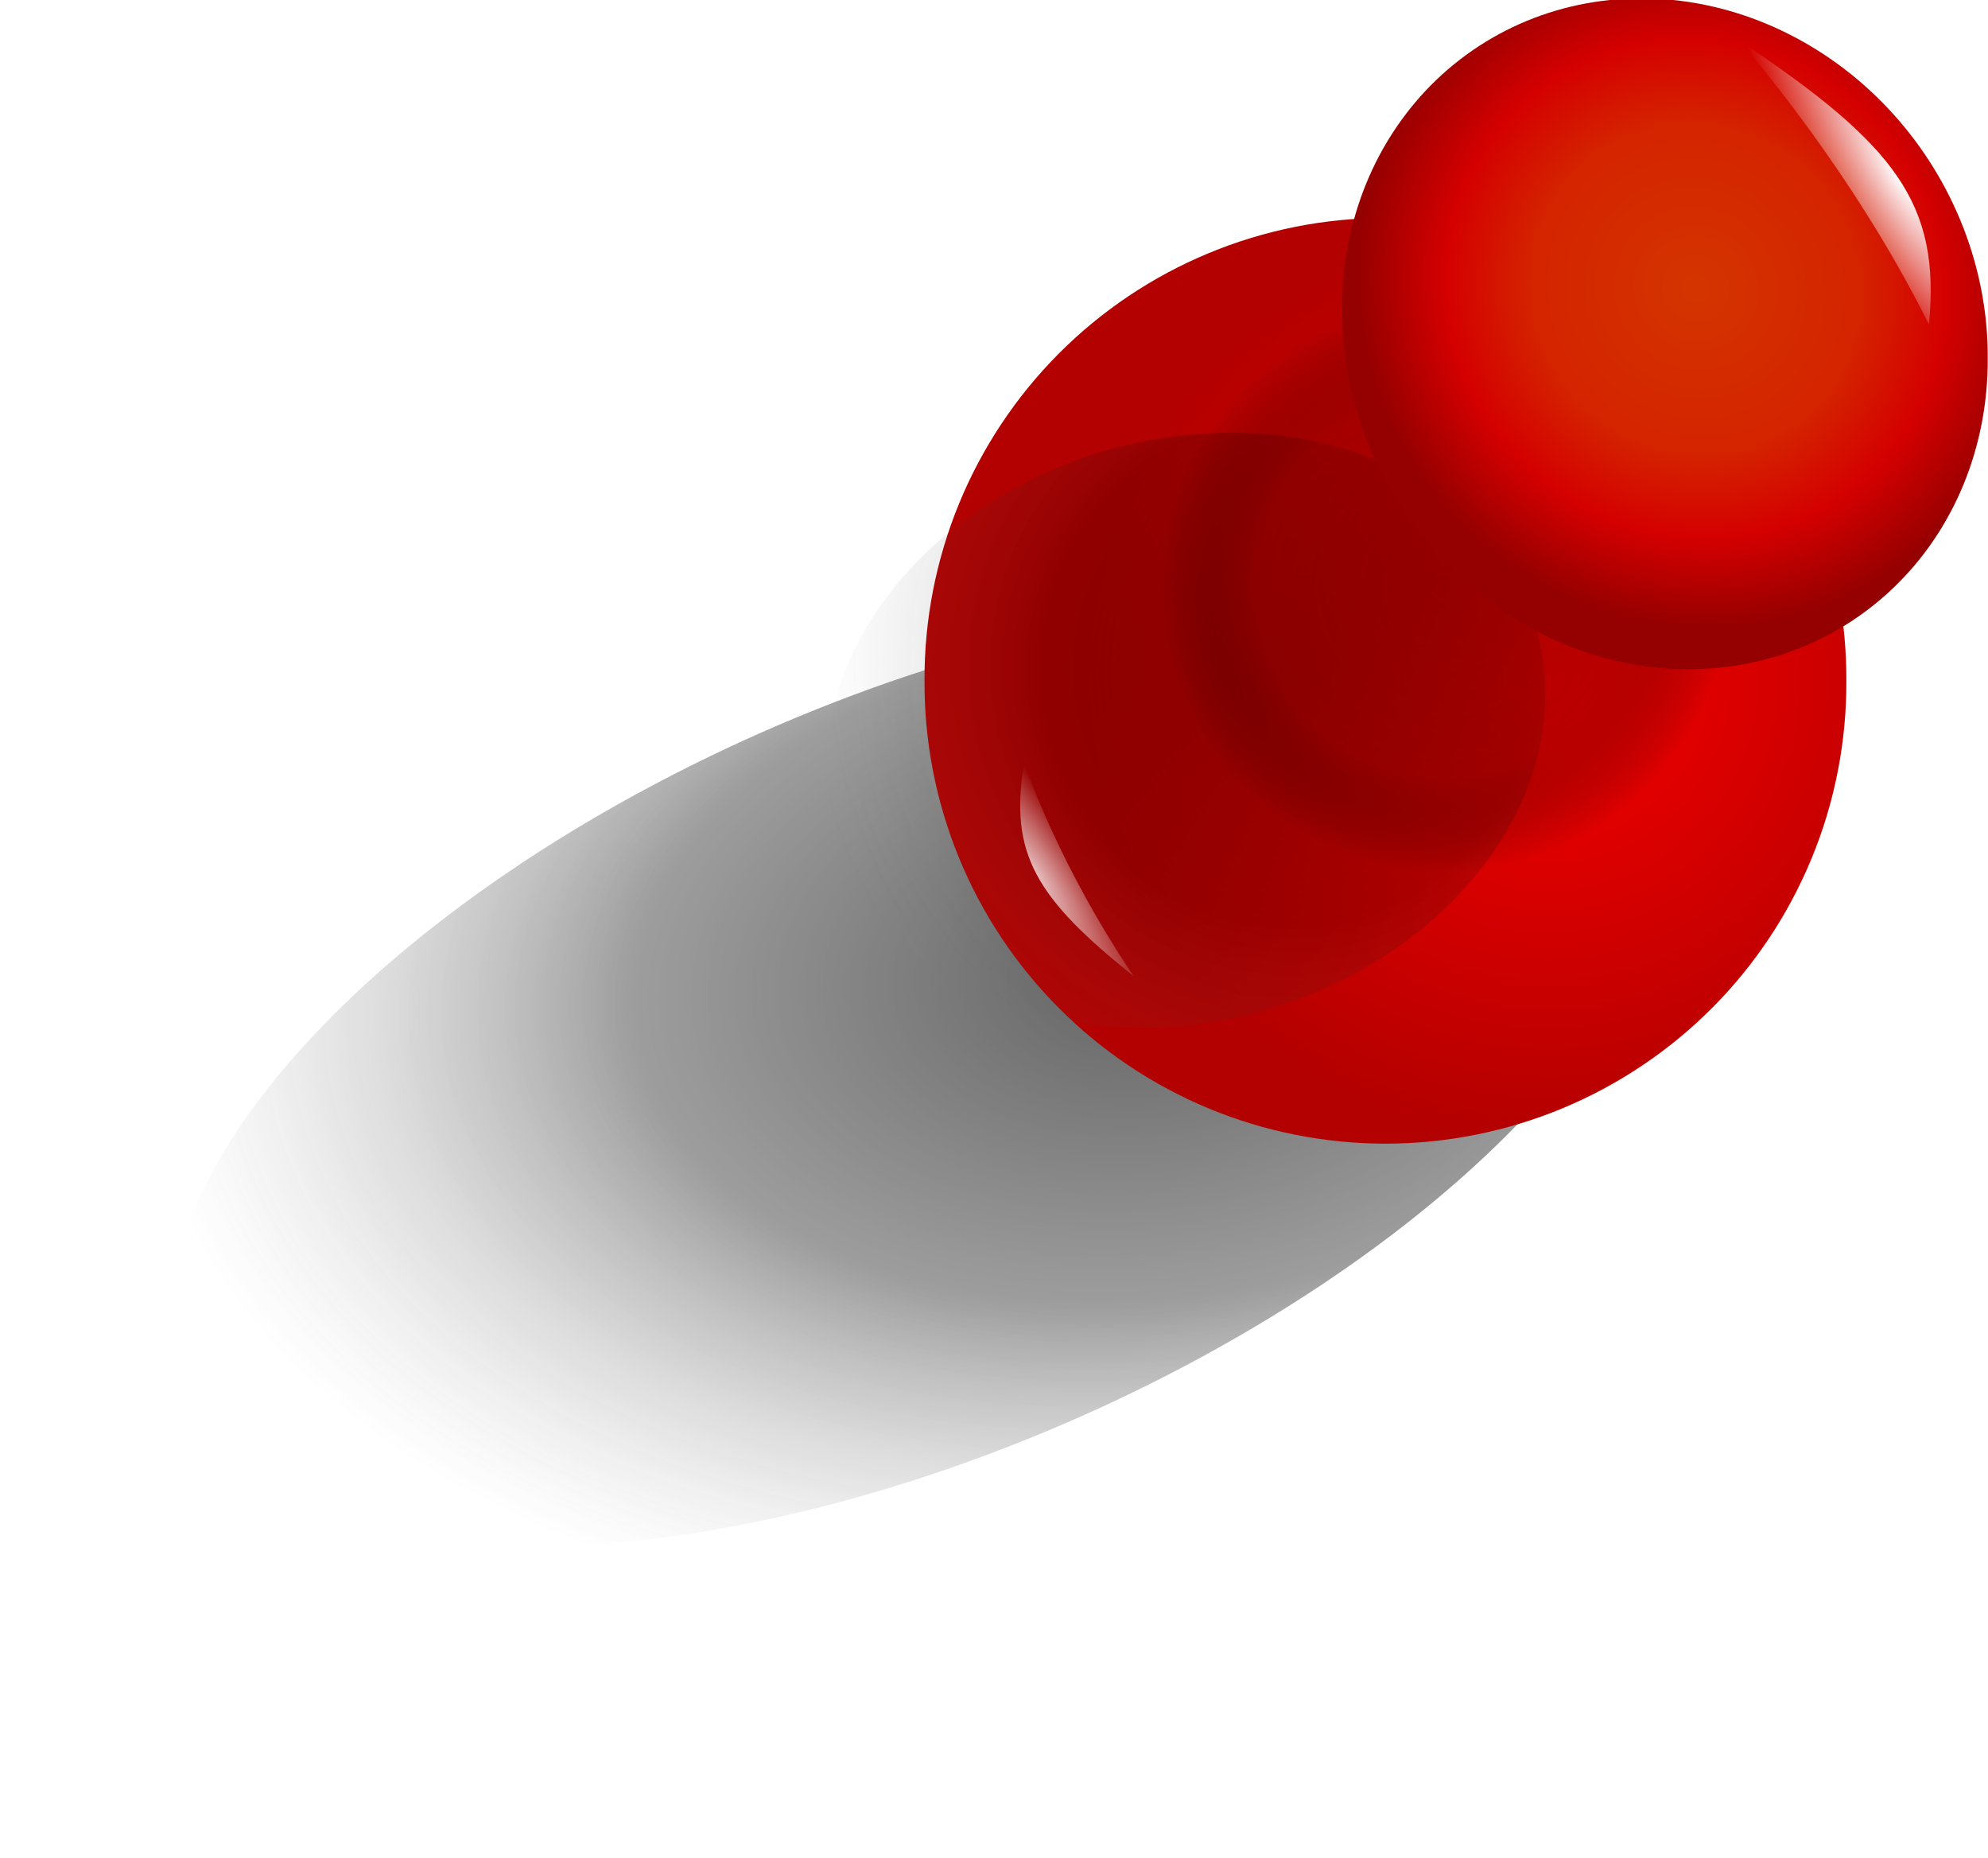 <svg width="61" height="57" viewBox="0 0 61 57" fill="none" xmlns="http://www.w3.org/2000/svg">
<g clip-path="url(#clip0_403_921)">
<g opacity="0.62" filter="url(#filter0_f_403_921)">
<path d="M32.559 43.718C26.562 46.288 20.357 47.62 15.306 47.421C10.256 47.223 6.775 45.511 5.629 42.661C4.484 39.812 5.766 36.058 9.196 32.227C12.626 28.395 17.921 24.799 23.917 22.23C29.913 19.661 36.119 18.329 41.169 18.527C46.219 18.726 49.7 20.438 50.846 23.287C51.992 26.137 50.709 29.89 47.279 33.722C43.85 37.553 38.554 41.149 32.559 43.718Z" fill="url(#paint0_radial_403_921)"/>
</g>
<path d="M56.654 20.885C56.662 22.746 56.303 24.591 55.596 26.313C54.889 28.036 53.849 29.602 52.535 30.921C51.221 32.24 49.659 33.287 47.939 34.002C46.218 34.716 44.374 35.084 42.511 35.084C40.648 35.084 38.803 34.716 37.083 34.002C35.363 33.287 33.801 32.24 32.487 30.921C31.173 29.602 30.132 28.036 29.425 26.313C28.719 24.591 28.359 22.746 28.368 20.885C28.359 19.023 28.719 17.178 29.425 15.456C30.132 13.734 31.173 12.168 32.487 10.848C33.801 9.529 35.363 8.482 37.083 7.768C38.803 7.053 40.648 6.686 42.511 6.686C44.374 6.686 46.218 7.053 47.939 7.768C49.659 8.482 51.221 9.529 52.535 10.848C53.849 12.168 54.889 13.734 55.596 15.456C56.303 17.178 56.662 19.023 56.654 20.885Z" fill="url(#paint1_radial_403_921)"/>
<g opacity="0.303" filter="url(#filter1_f_403_921)">
<path d="M41.032 30.144C38.377 31.427 35.342 31.841 32.594 31.297C29.846 30.752 27.61 29.293 26.378 27.24C25.146 25.187 25.019 22.709 26.025 20.35C27.03 17.991 29.087 15.946 31.741 14.663C34.395 13.38 37.43 12.965 40.178 13.51C42.926 14.055 45.162 15.514 46.394 17.567C47.626 19.62 47.753 22.098 46.748 24.457C45.742 26.815 43.686 28.861 41.032 30.144Z" fill="url(#paint2_radial_403_921)"/>
</g>
<g filter="url(#filter2_f_403_921)">
<path d="M53.067 18.008C53.073 19.157 52.851 20.295 52.415 21.357C51.979 22.42 51.337 23.386 50.526 24.2C49.715 25.014 48.752 25.66 47.691 26.101C46.629 26.541 45.491 26.768 44.342 26.768C43.193 26.768 42.055 26.541 40.993 26.101C39.932 25.66 38.968 25.014 38.158 24.2C37.347 23.386 36.705 22.42 36.269 21.357C35.833 20.295 35.611 19.157 35.617 18.008C35.611 16.86 35.833 15.722 36.269 14.659C36.705 13.596 37.347 12.63 38.158 11.816C38.968 11.002 39.932 10.356 40.993 9.916C42.055 9.475 43.193 9.248 44.342 9.248C45.491 9.248 46.629 9.475 47.691 9.916C48.752 10.356 49.715 11.002 50.526 11.816C51.337 12.63 51.979 13.596 52.415 14.659C52.851 15.722 53.073 16.86 53.067 18.008Z" fill="url(#paint3_radial_403_921)"/>
</g>
<path opacity="0.74" fill-rule="evenodd" clip-rule="evenodd" d="M34.786 29.946C31.775 27.543 30.965 26.182 31.423 23.418C32.728 26.998 34.653 29.742 34.786 29.946Z" fill="url(#paint4_radial_403_921)"/>
<path d="M60.992 10.987C60.999 12.333 60.747 13.648 60.252 14.855C59.757 16.063 59.029 17.139 58.108 18.023C57.188 18.908 56.094 19.582 54.889 20.007C53.684 20.433 52.392 20.601 51.088 20.503C49.783 20.404 48.491 20.041 47.286 19.434C46.082 18.826 44.988 17.987 44.067 16.964C43.147 15.941 42.418 14.755 41.923 13.472C41.428 12.19 41.177 10.838 41.183 9.493C41.177 8.147 41.428 6.833 41.923 5.625C42.418 4.418 43.147 3.341 44.067 2.457C44.988 1.573 46.082 0.899 47.286 0.473C48.491 0.048 49.783 -0.121 51.088 -0.022C52.392 0.076 53.684 0.439 54.889 1.047C56.094 1.654 57.188 2.493 58.108 3.516C59.029 4.539 59.757 5.726 60.252 7.008C60.747 8.29 60.999 9.643 60.992 10.987Z" fill="url(#paint5_radial_403_921)"/>
<path fill-rule="evenodd" clip-rule="evenodd" d="M53.377 1.252C58.173 4.441 59.548 6.255 59.187 9.951C56.808 5.176 53.599 1.524 53.377 1.252Z" fill="url(#paint6_radial_403_921)"/>
</g>
<defs>
<filter id="filter0_f_403_921" x="-7.53" y="5.758" width="71.535" height="54.434" filterUnits="userSpaceOnUse" color-interpolation-filters="sRGB">
<feFlood flood-opacity="0" result="BackgroundImageFix"/>
<feBlend mode="normal" in="SourceGraphic" in2="BackgroundImageFix" result="shape"/>
<feGaussianBlur stdDeviation="6.375" result="effect1_foregroundBlur_403_921"/>
</filter>
<filter id="filter1_f_403_921" x="18.546" y="6.468" width="35.681" height="31.87" filterUnits="userSpaceOnUse" color-interpolation-filters="sRGB">
<feFlood flood-opacity="0" result="BackgroundImageFix"/>
<feBlend mode="normal" in="SourceGraphic" in2="BackgroundImageFix" result="shape"/>
<feGaussianBlur stdDeviation="3.404" result="effect1_foregroundBlur_403_921"/>
</filter>
<filter id="filter2_f_403_921" x="34.191" y="7.823" width="20.301" height="20.37" filterUnits="userSpaceOnUse" color-interpolation-filters="sRGB">
<feFlood flood-opacity="0" result="BackgroundImageFix"/>
<feBlend mode="normal" in="SourceGraphic" in2="BackgroundImageFix" result="shape"/>
<feGaussianBlur stdDeviation="0.713" result="effect1_foregroundBlur_403_921"/>
</filter>
<radialGradient id="paint0_radial_403_921" cx="0" cy="0" r="1" gradientUnits="userSpaceOnUse" gradientTransform="translate(35.232 29.669) rotate(83.544) scale(20.151 30.986)">
<stop stop-opacity="0.991"/>
<stop offset="0.514" stop-opacity="0.616"/>
<stop offset="1" stop-color="#8D8D8D" stop-opacity="0"/>
</radialGradient>
<radialGradient id="paint1_radial_403_921" cx="0" cy="0" r="1" gradientUnits="userSpaceOnUse" gradientTransform="translate(47.506 20.885) scale(14.143 14.132)">
<stop stop-color="#F60000"/>
<stop offset="1" stop-color="#B30000"/>
</radialGradient>
<radialGradient id="paint2_radial_403_921" cx="0" cy="0" r="1" gradientUnits="userSpaceOnUse" gradientTransform="translate(39.415 20.695) rotate(68.289) scale(15.023 14.586)">
<stop stop-opacity="0.991"/>
<stop offset="0.514" stop-opacity="0.616"/>
<stop offset="1" stop-color="#8D8D8D" stop-opacity="0"/>
</radialGradient>
<radialGradient id="paint3_radial_403_921" cx="0" cy="0" r="1" gradientUnits="userSpaceOnUse" gradientTransform="translate(44.343 18.008) scale(8.725 8.719)">
<stop stop-color="#7F0000" stop-opacity="0.584"/>
<stop offset="0.667" stop-color="#840000" stop-opacity="0.498"/>
<stop offset="1" stop-opacity="0"/>
</radialGradient>
<radialGradient id="paint4_radial_403_921" cx="0" cy="0" r="1" gradientUnits="userSpaceOnUse" gradientTransform="translate(31.767 26.822) rotate(147.07) scale(1.689 6.76)">
<stop stop-color="white"/>
<stop offset="1" stop-color="white" stop-opacity="0"/>
</radialGradient>
<radialGradient id="paint5_radial_403_921" cx="0" cy="0" r="1" gradientUnits="userSpaceOnUse" gradientTransform="translate(52.03 8.847) rotate(45.155) scale(10.594 10.222)">
<stop stop-color="#D43500"/>
<stop offset="0.481" stop-color="#D42400"/>
<stop offset="0.736" stop-color="#D40000"/>
<stop offset="1" stop-color="#950000"/>
</radialGradient>
<radialGradient id="paint6_radial_403_921" cx="0" cy="0" r="1" gradientUnits="userSpaceOnUse" gradientTransform="translate(58.276 5.437) rotate(-31.529) scale(2.365 9.669)">
<stop stop-color="white"/>
<stop offset="1" stop-color="white" stop-opacity="0"/>
</radialGradient>
<clipPath id="clip0_403_921">
<rect width="61" height="57" fill="white"/>
</clipPath>
</defs>
</svg>
